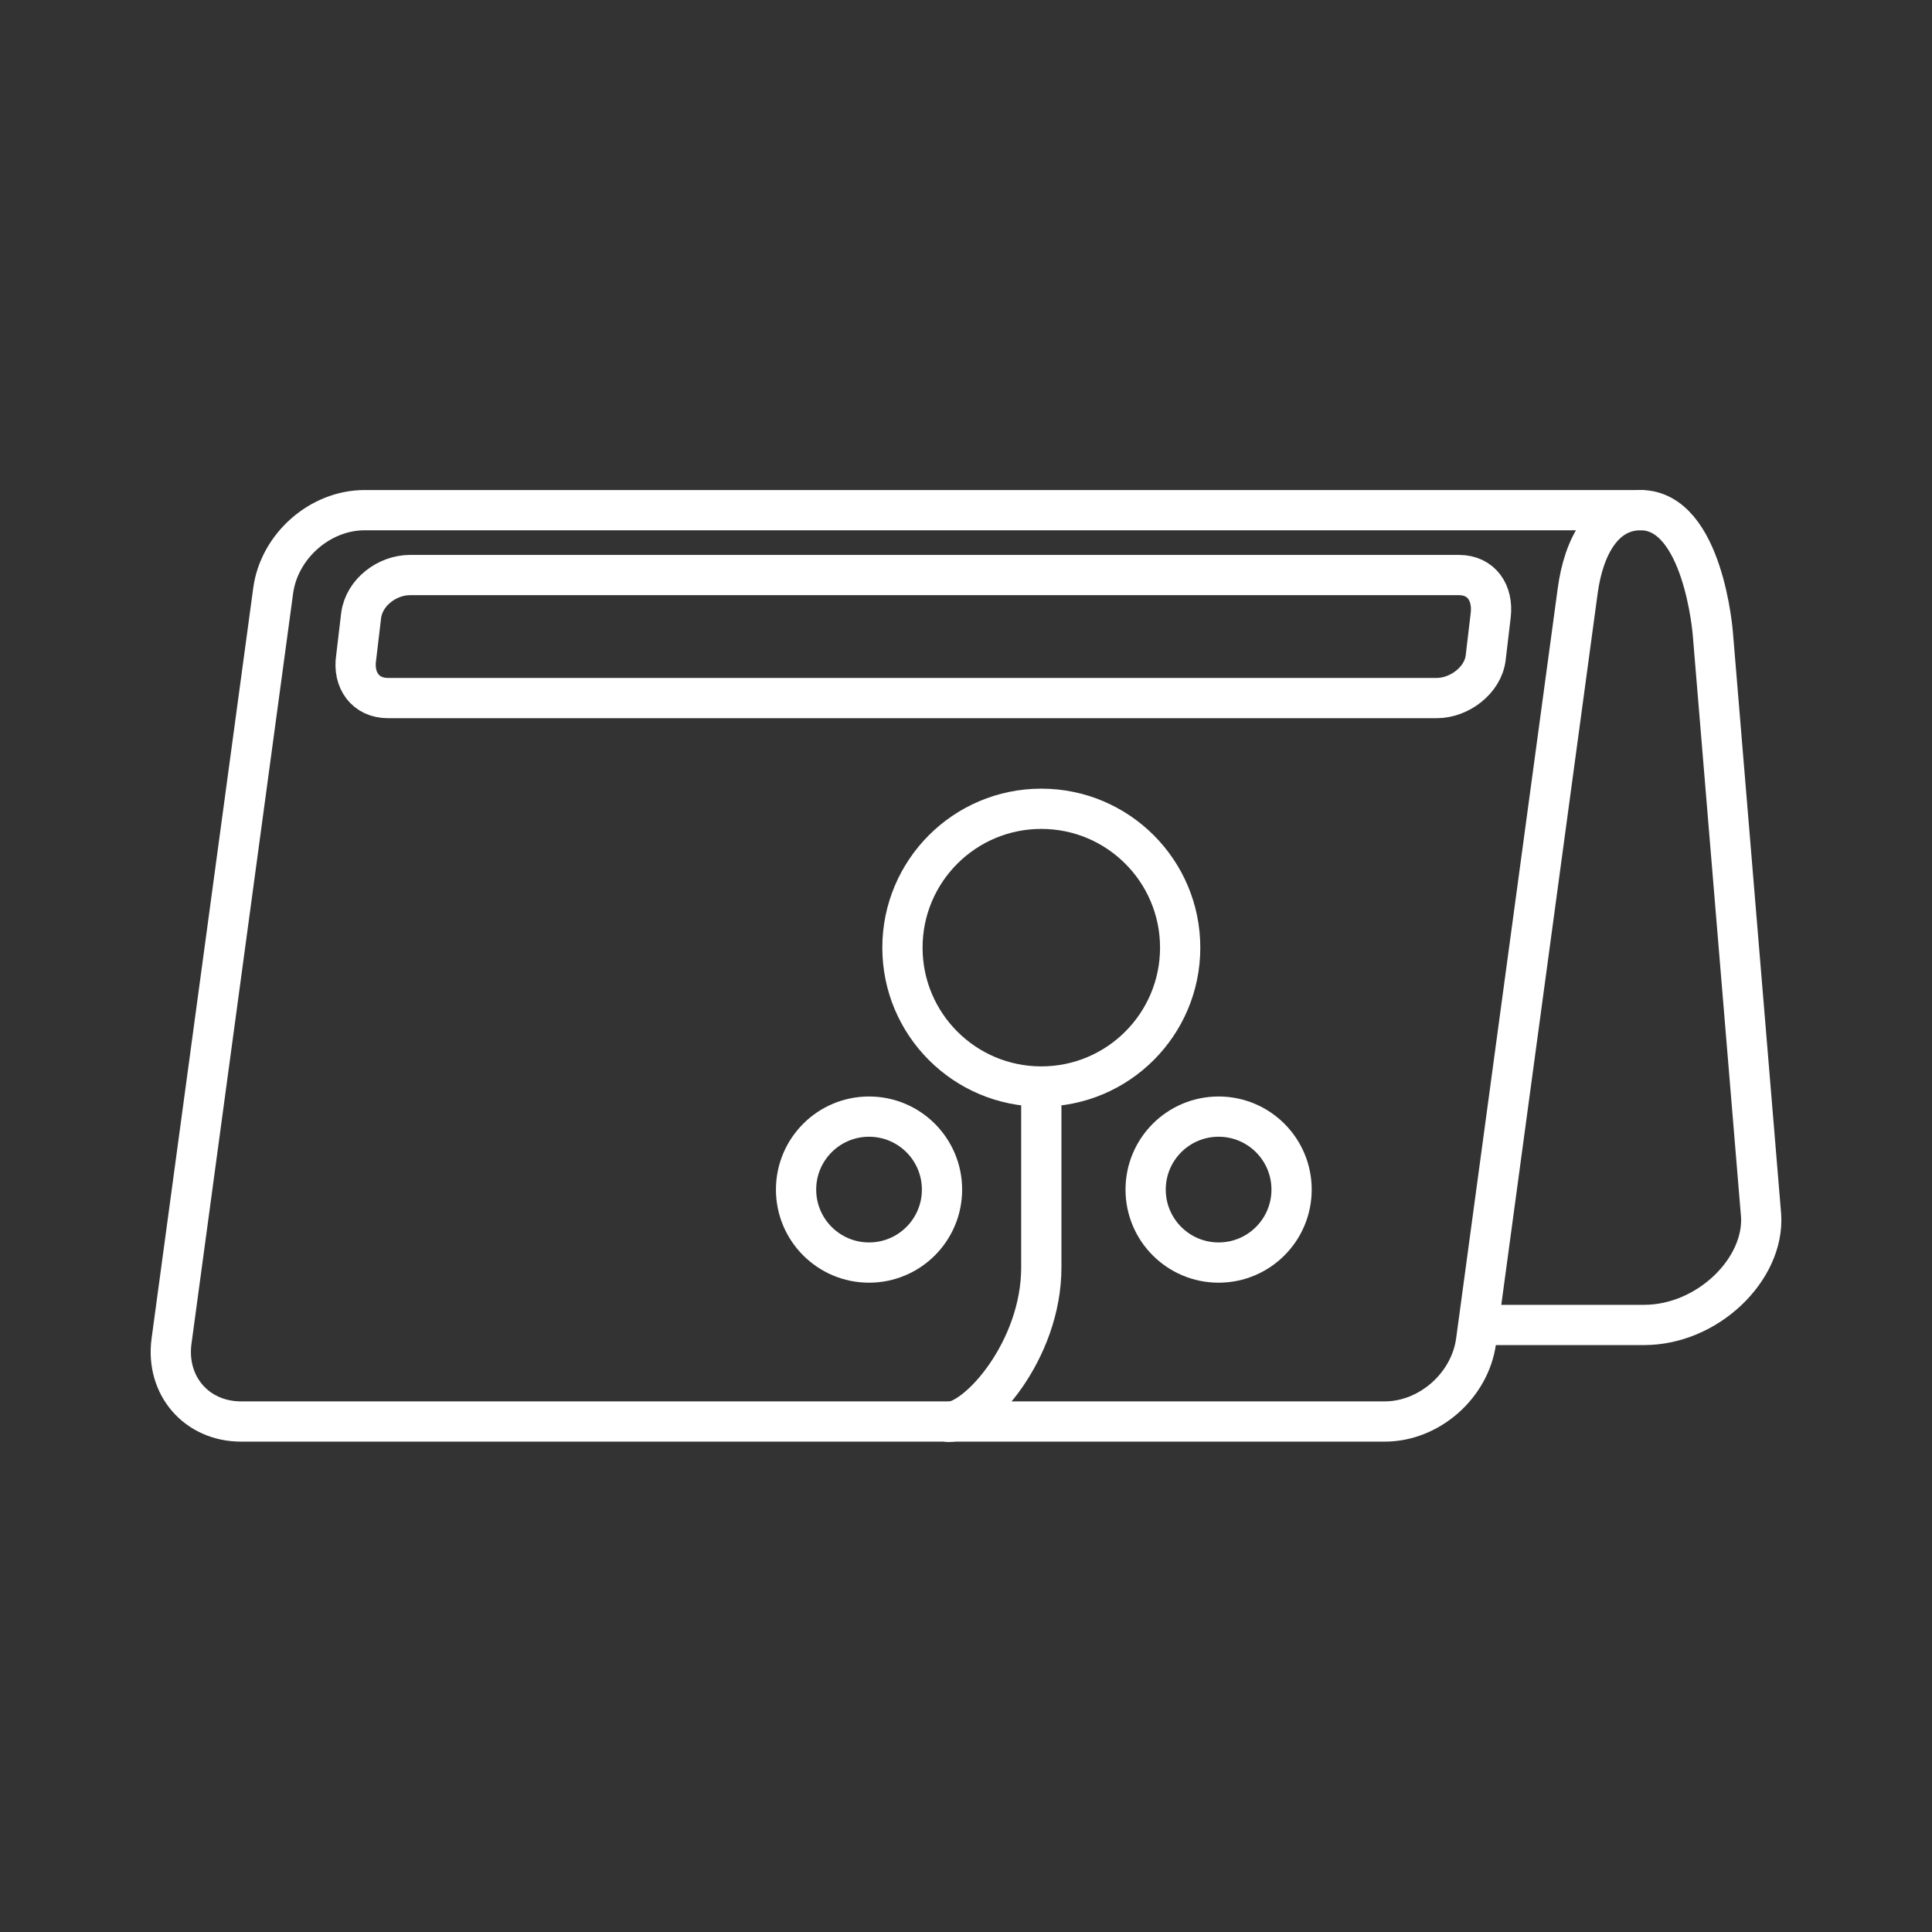 <?xml version="1.0" encoding="UTF-8"?><svg id="a" xmlns="http://www.w3.org/2000/svg" viewBox="0 0 48 48"><rect x="0" y="0" width="48" height="48" fill="#333333" stroke="none"/><defs><style>.b{fill:none;stroke:#fff;stroke-linecap:round;stroke-linejoin:round;}</style></defs><path class="b" d="M9.057,12.675h31.702c-.912,0-1.411.892-1.561,2l-2.525,18.642c-.15,1.108-1.163,2-2.271,2H5.991c-1.108,0-1.879-.892-1.729-2l2.525-18.642c.15-1.108,1.163-2,2.271-2h-.001Z"/><circle class="b" cx="25.871" cy="23.544" r="3.45"/><circle class="b" cx="21.591" cy="29.555" r="1.813"/><circle class="b" cx="30.276" cy="29.555" r="1.813"/><path class="b" d="M25.871,27.155v4.335c0,2.062-1.587,3.836-2.303,3.836"/><path class="b" d="M10.185,14.287h26.063c.554,0,.855.438.788,1l-.125,1.056c-.067.562-.658,1-1.212,1H9.636c-.554,0-.872-.444-.788-1l.125-1.056c.08-.583.658-1,1.212-1ZM40.759,12.674c1.562,0,1.796,3.069,1.796,3.069l1.199,14.457c.084,1.335-1.327,2.718-2.906,2.718h-3.901"/></svg>